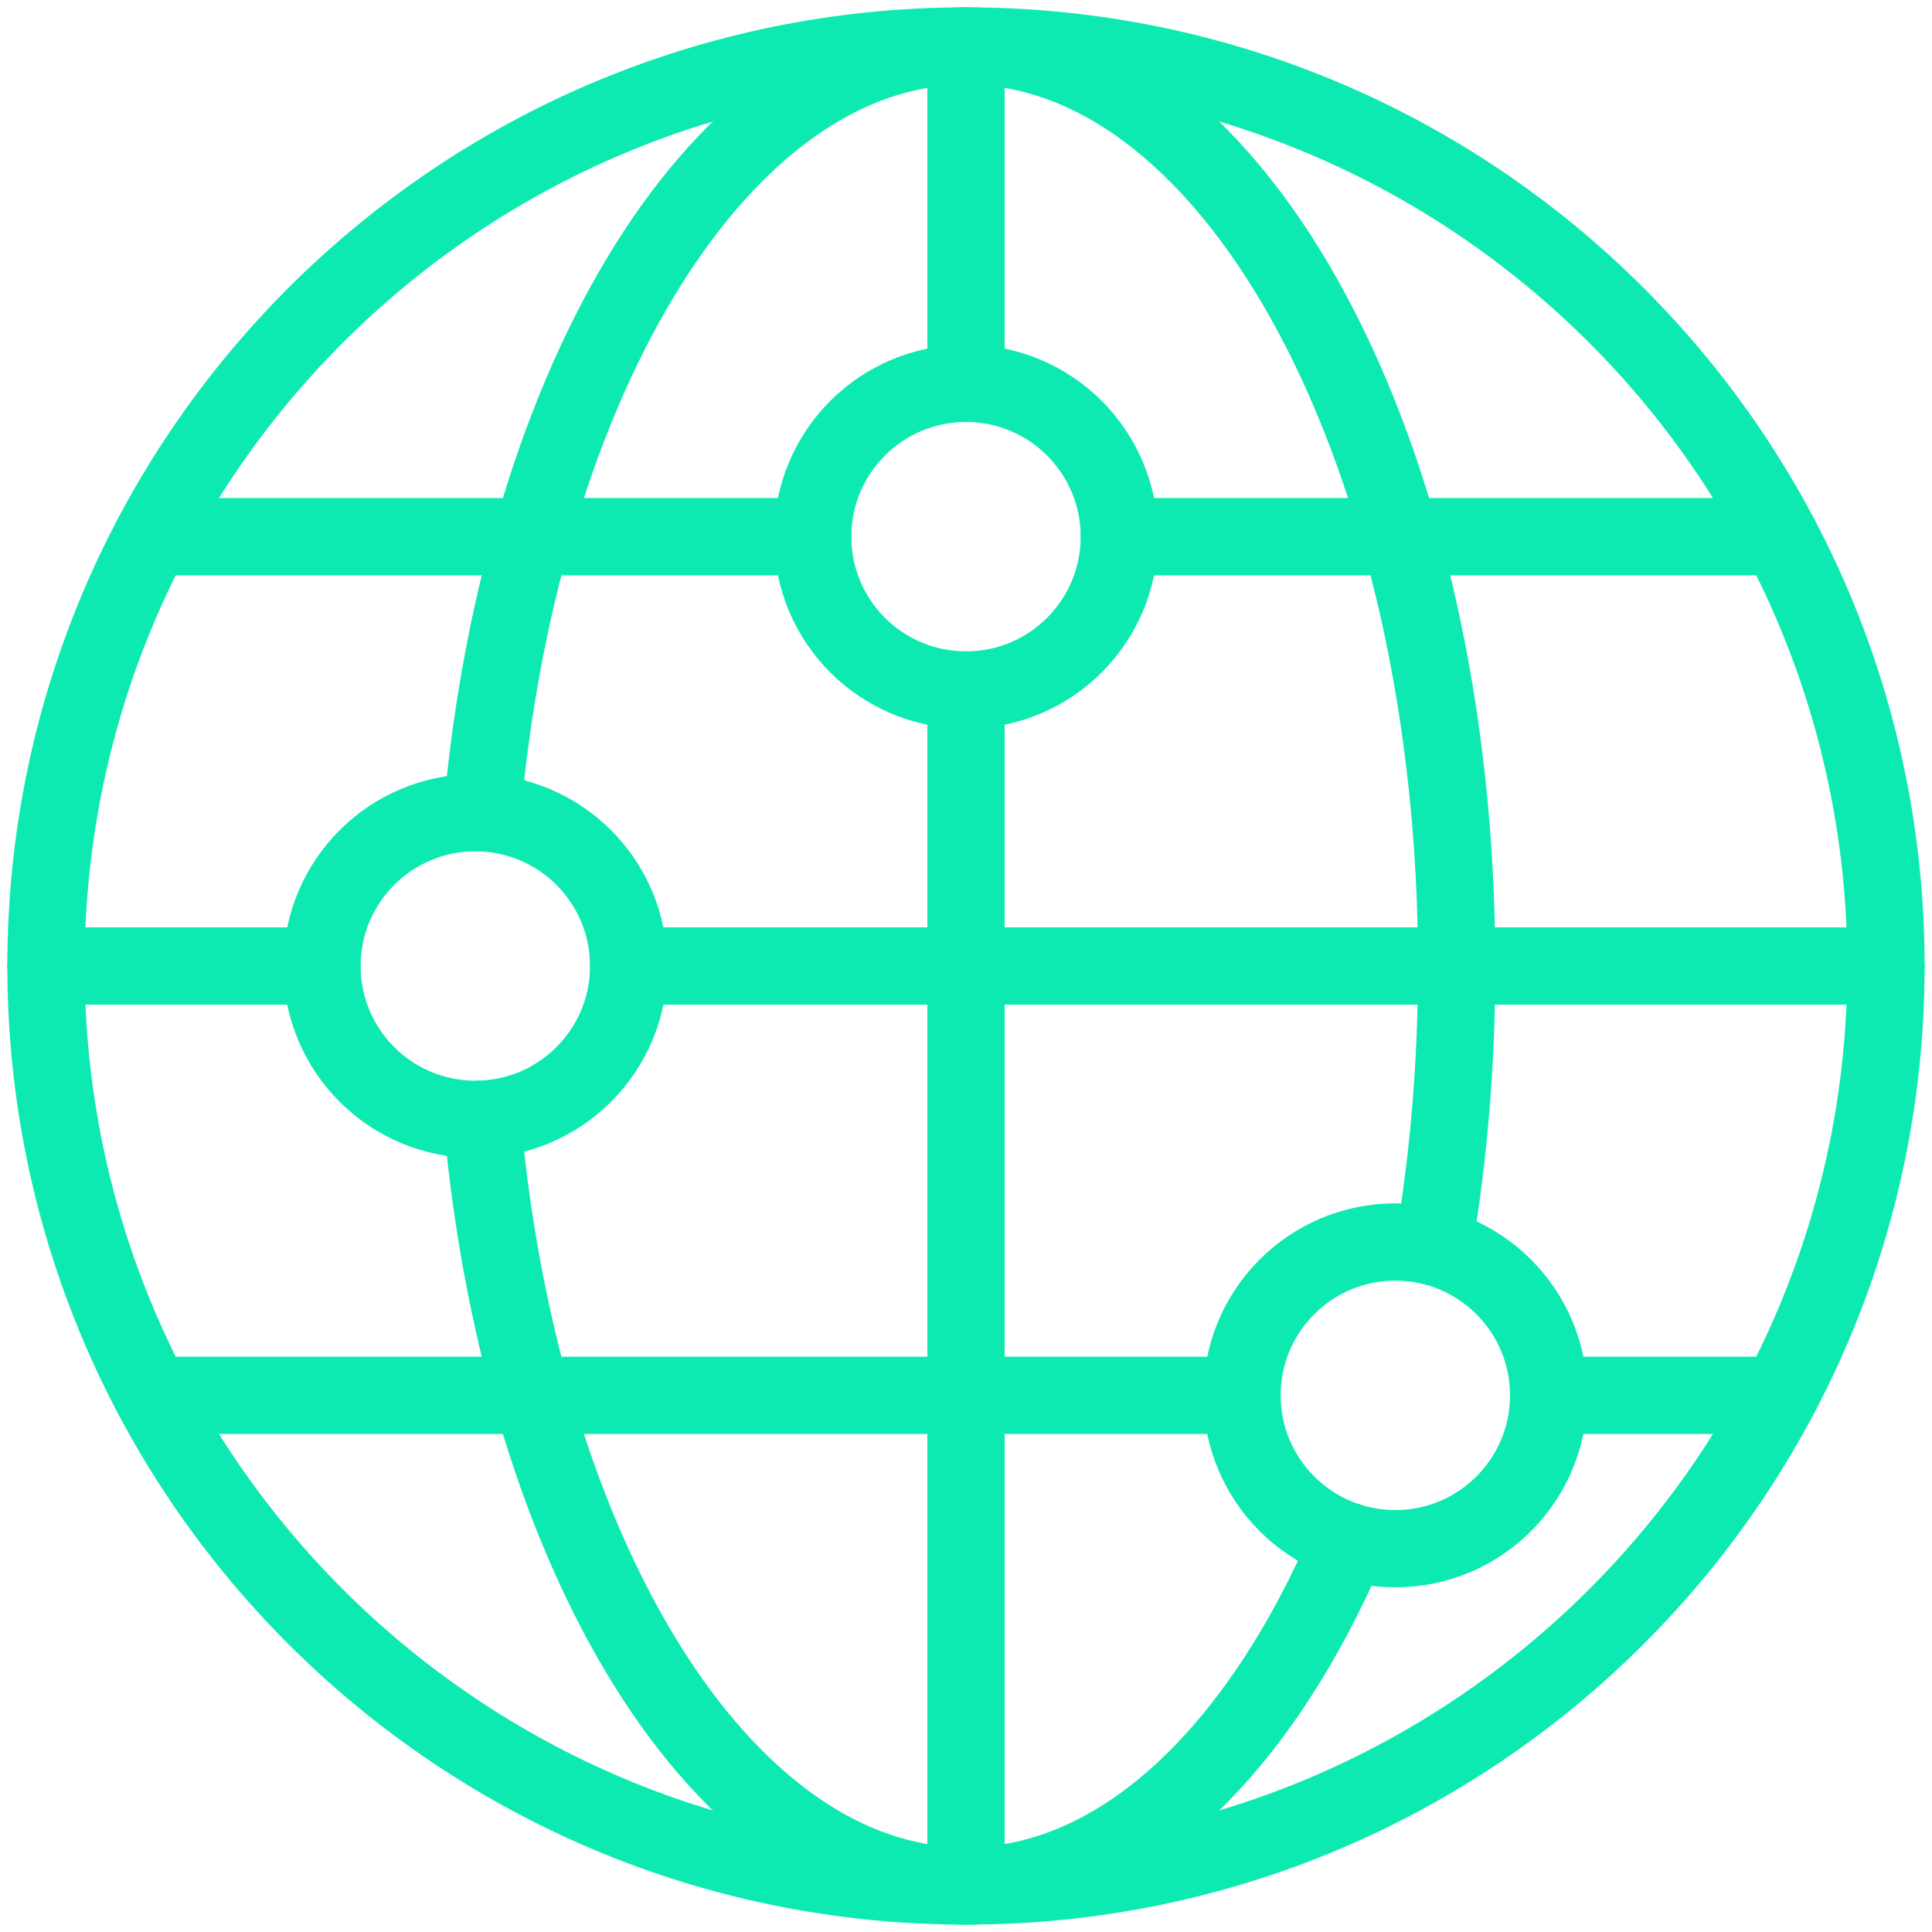 <svg width="50" height="50" viewBox="0 0 50 50" fill="none" xmlns="http://www.w3.org/2000/svg">
<g clip-path="url(#clip0_187_1781)">
<path d="M25 48.809C38.15 48.809 48.809 38.15 48.809 25C48.809 11.85 38.15 1.19 25 1.19C11.85 1.19 1.19 11.85 1.19 25C1.19 38.15 11.85 48.809 25 48.809Z" stroke="#0DEAB1" stroke-width="2" stroke-linecap="round" stroke-linejoin="round"/>
<path d="M8.333 25H1.19" stroke="#0DEAB1" stroke-width="2" stroke-linecap="round" stroke-linejoin="round"/>
<path d="M48.809 25H16.27" stroke="#0DEAB1" stroke-width="2" stroke-linecap="round" stroke-linejoin="round"/>
<path d="M25 17.857V48.809" stroke="#0DEAB1" stroke-width="2" stroke-linecap="round" stroke-linejoin="round"/>
<path d="M25 1.19V9.921" stroke="#0DEAB1" stroke-width="2" stroke-linecap="round" stroke-linejoin="round"/>
<path d="M21.032 13.889H3.94" stroke="#0DEAB1" stroke-width="2" stroke-linecap="round" stroke-linejoin="round"/>
<path d="M46.063 13.889H28.968" stroke="#0DEAB1" stroke-width="2" stroke-linecap="round" stroke-linejoin="round"/>
<path d="M32.143 36.111H3.94" stroke="#0DEAB1" stroke-width="2" stroke-linecap="round" stroke-linejoin="round"/>
<path d="M46.062 36.111H40.079" stroke="#0DEAB1" stroke-width="2" stroke-linecap="round" stroke-linejoin="round"/>
<path d="M25 17.857C27.192 17.857 28.968 16.081 28.968 13.889C28.968 11.697 27.192 9.921 25 9.921C22.808 9.921 21.032 11.697 21.032 13.889C21.032 16.081 22.808 17.857 25 17.857Z" stroke="#0DEAB1" stroke-width="2" stroke-linecap="round" stroke-linejoin="round"/>
<path d="M12.302 28.968C14.493 28.968 16.27 27.192 16.27 25C16.27 22.808 14.493 21.032 12.302 21.032C10.11 21.032 8.333 22.808 8.333 25C8.333 27.192 10.11 28.968 12.302 28.968Z" stroke="#0DEAB1" stroke-width="2" stroke-linecap="round" stroke-linejoin="round"/>
<path d="M36.111 40.08C38.303 40.08 40.079 38.303 40.079 36.111C40.079 33.92 38.303 32.143 36.111 32.143C33.919 32.143 32.143 33.92 32.143 36.111C32.143 38.303 33.919 40.08 36.111 40.08Z" stroke="#0DEAB1" stroke-width="2" stroke-linecap="round" stroke-linejoin="round"/>
<path d="M34.912 39.894C32.586 45.332 29.012 48.809 25 48.809C18.702 48.809 13.482 40.235 12.476 28.965" stroke="#0DEAB1" stroke-width="2" stroke-linecap="round" stroke-linejoin="round"/>
<path d="M12.476 21.032C13.483 9.764 18.702 1.19 25 1.19C32.019 1.19 37.698 11.839 37.698 25C37.698 27.534 37.489 29.977 37.097 32.266" stroke="#0DEAB1" stroke-width="2" stroke-linecap="round" stroke-linejoin="round"/>
</g>
<defs>
<clipPath id="clip0_187_1781">
<rect width="50" height="50" fill="white"/>
</clipPath>
</defs>
</svg>
